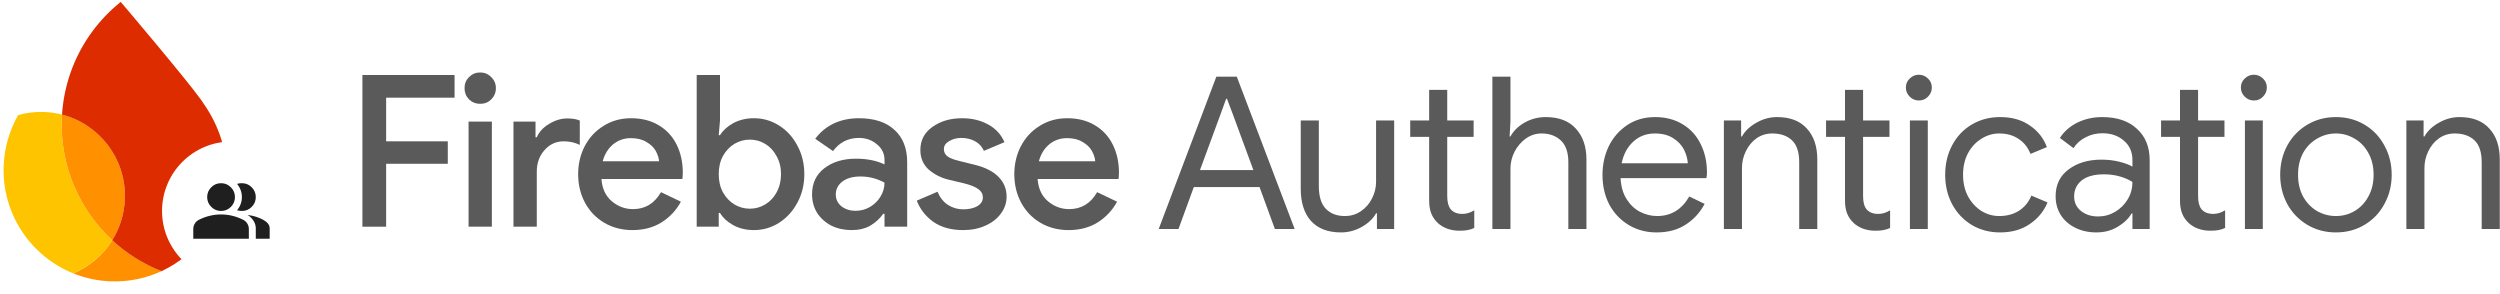 <svg width="1080" height="127" viewBox="0 0 1080 127" fill="none" xmlns="http://www.w3.org/2000/svg">
<path d="M525.467 33.114H534.292L559.297 98.934H550.747L544.128 80.824H515.723L509.104 98.934H500.555L525.467 33.114ZM541.463 73.47L532.729 49.752L530.064 42.674H529.696L527.122 49.752L518.389 73.47H541.463ZM579.296 100.405C573.658 100.405 569.337 98.75 566.334 95.441C563.392 92.131 561.922 87.504 561.922 81.559V52.051H569.735V80.364C569.735 84.838 570.747 88.117 572.769 90.201C574.791 92.284 577.519 93.326 580.951 93.326C583.586 93.326 585.915 92.621 587.937 91.212C590.021 89.802 591.614 87.964 592.717 85.696C593.882 83.429 594.464 81.039 594.464 78.526V52.051H602.278V98.934H594.832V92.131H594.464C593.177 94.46 591.124 96.421 588.305 98.015C585.486 99.608 582.483 100.405 579.296 100.405ZM630.447 99.669C628.547 99.669 626.77 99.363 625.115 98.75C623.522 98.137 622.174 97.31 621.071 96.268C619.845 95.103 618.926 93.755 618.313 92.223C617.7 90.691 617.394 88.822 617.394 86.615V59.129H609.212V52.051H617.394V38.813H625.207V52.051H636.606V59.129H625.207V84.685C625.207 87.259 625.698 89.159 626.678 90.385C627.843 91.733 629.528 92.407 631.734 92.407C633.512 92.407 635.227 91.886 636.882 90.844V98.474C635.963 98.903 635.013 99.21 634.032 99.394C633.113 99.577 631.918 99.669 630.447 99.669ZM644.705 33.114H652.519V52.51L652.151 58.945H652.519C653.806 56.555 655.828 54.563 658.586 52.97C661.405 51.377 664.469 50.58 667.779 50.58C673.478 50.58 677.829 52.265 680.832 55.636C683.835 58.945 685.337 63.358 685.337 68.873V98.934H677.523V70.069C677.523 65.84 676.45 62.714 674.305 60.692C672.16 58.669 669.372 57.658 665.94 57.658C663.489 57.658 661.221 58.394 659.137 59.864C657.115 61.335 655.491 63.235 654.265 65.564C653.101 67.893 652.519 70.314 652.519 72.826V98.934H644.705V33.114ZM715.623 100.405C711.149 100.405 707.135 99.332 703.58 97.187C700.026 95.042 697.237 92.1 695.215 88.362C693.254 84.562 692.273 80.303 692.273 75.584C692.273 71.049 693.192 66.882 695.031 63.082C696.931 59.282 699.597 56.249 703.029 53.981C706.461 51.714 710.444 50.58 714.979 50.58C719.576 50.58 723.559 51.622 726.93 53.705C730.3 55.728 732.874 58.547 734.652 62.163C736.49 65.778 737.41 69.915 737.41 74.573C737.41 75.492 737.318 76.289 737.134 76.963H700.087C700.271 80.518 701.129 83.521 702.661 85.972C704.193 88.423 706.123 90.262 708.452 91.488C710.842 92.713 713.324 93.326 715.898 93.326C721.904 93.326 726.531 90.507 729.78 84.869L736.398 88.086C734.376 91.886 731.618 94.889 728.125 97.095C724.693 99.302 720.525 100.405 715.623 100.405ZM729.136 70.528C729.013 68.567 728.462 66.606 727.481 64.645C726.501 62.684 724.938 61.029 722.793 59.681C720.709 58.332 718.074 57.658 714.887 57.658C711.21 57.658 708.085 58.853 705.511 61.243C702.998 63.572 701.343 66.667 700.547 70.528H729.136ZM744.716 52.051H752.162V58.945H752.53C753.817 56.616 755.87 54.655 758.689 53.062C761.508 51.407 764.511 50.58 767.698 50.58C773.336 50.58 777.626 52.234 780.568 55.544C783.57 58.792 785.072 63.235 785.072 68.873V98.934H777.258V70.069C777.258 65.717 776.216 62.561 774.133 60.6C772.049 58.639 769.199 57.658 765.583 57.658C763.071 57.658 760.803 58.363 758.781 59.773C756.819 61.182 755.287 63.051 754.184 65.38C753.081 67.648 752.53 70.038 752.53 72.551V98.934H744.716V52.051ZM810.091 99.669C808.191 99.669 806.414 99.363 804.759 98.75C803.165 98.137 801.817 97.31 800.714 96.268C799.488 95.103 798.569 93.755 797.956 92.223C797.343 90.691 797.037 88.822 797.037 86.615V59.129H788.855V52.051H797.037V38.813H804.851V52.051H816.25V59.129H804.851V84.685C804.851 87.259 805.341 89.159 806.322 90.385C807.486 91.733 809.171 92.407 811.378 92.407C813.155 92.407 814.871 91.886 816.526 90.844V98.474C815.606 98.903 814.656 99.21 813.676 99.394C812.757 99.577 811.562 99.669 810.091 99.669ZM828.945 43.409C827.412 43.409 826.095 42.858 824.992 41.755C823.888 40.652 823.337 39.334 823.337 37.802C823.337 36.27 823.888 34.983 824.992 33.941C826.095 32.838 827.412 32.286 828.945 32.286C830.477 32.286 831.794 32.838 832.897 33.941C834.001 34.983 834.552 36.27 834.552 37.802C834.552 39.334 834.001 40.652 832.897 41.755C831.856 42.858 830.538 43.409 828.945 43.409ZM825.084 52.051H832.805V98.934H825.084V52.051ZM864.034 100.405C859.499 100.405 855.423 99.332 851.807 97.187C848.191 94.981 845.372 92.009 843.35 88.27C841.327 84.471 840.316 80.211 840.316 75.492C840.316 70.773 841.327 66.514 843.35 62.714C845.372 58.915 848.191 55.942 851.807 53.797C855.423 51.652 859.499 50.58 864.034 50.58C869.12 50.58 873.38 51.775 876.812 54.165C880.305 56.494 882.787 59.619 884.258 63.542L877.179 66.483C876.015 63.603 874.268 61.427 871.939 59.956C869.672 58.424 866.914 57.658 863.666 57.658C860.908 57.658 858.334 58.424 855.944 59.956C853.554 61.427 851.623 63.511 850.153 66.207C848.743 68.904 848.038 71.999 848.038 75.492C848.038 78.986 848.743 82.08 850.153 84.777C851.623 87.474 853.554 89.588 855.944 91.12C858.334 92.591 860.908 93.326 863.666 93.326C866.975 93.326 869.825 92.56 872.215 91.028C874.605 89.496 876.383 87.32 877.547 84.501L884.534 87.443C882.94 91.304 880.366 94.429 876.812 96.82C873.318 99.21 869.059 100.405 864.034 100.405ZM905.678 100.405C902.246 100.405 899.182 99.731 896.486 98.382C893.789 97.034 891.705 95.195 890.235 92.867C888.764 90.477 888.028 87.78 888.028 84.777C888.028 79.813 889.897 75.952 893.636 73.194C897.374 70.375 902.093 68.965 907.793 68.965C910.612 68.965 913.216 69.272 915.607 69.885C918.058 70.498 919.927 71.202 921.214 71.999V69.149C921.214 65.656 919.988 62.867 917.537 60.784C915.086 58.639 911.991 57.566 908.252 57.566C905.617 57.566 903.196 58.148 900.99 59.313C898.784 60.416 897.037 61.979 895.75 64.001L889.867 59.589C891.705 56.77 894.218 54.563 897.405 52.97C900.653 51.377 904.238 50.58 908.16 50.58C914.534 50.58 919.529 52.265 923.145 55.636C926.822 58.945 928.66 63.48 928.66 69.241V98.934H921.214V92.223H920.846C919.498 94.491 917.476 96.421 914.779 98.015C912.083 99.608 909.049 100.405 905.678 100.405ZM906.414 93.51C909.049 93.51 911.5 92.836 913.768 91.488C916.036 90.139 917.844 88.332 919.192 86.064C920.54 83.796 921.214 81.314 921.214 78.618C919.743 77.637 917.935 76.841 915.79 76.228C913.645 75.615 911.378 75.308 908.988 75.308C904.698 75.308 901.45 76.197 899.243 77.974C897.098 79.752 896.026 82.05 896.026 84.869C896.026 87.443 897.007 89.527 898.968 91.12C900.929 92.713 903.411 93.51 906.414 93.51ZM954.812 99.669C952.913 99.669 951.135 99.363 949.481 98.75C947.887 98.137 946.539 97.31 945.436 96.268C944.21 95.103 943.291 93.755 942.678 92.223C942.065 90.691 941.759 88.822 941.759 86.615V59.129H933.577V52.051H941.759V38.813H949.572V52.051H960.972V59.129H949.572V84.685C949.572 87.259 950.063 89.159 951.043 90.385C952.208 91.733 953.893 92.407 956.099 92.407C957.877 92.407 959.593 91.886 961.247 90.844V98.474C960.328 98.903 959.378 99.21 958.398 99.394C957.478 99.577 956.283 99.669 954.812 99.669ZM973.666 43.409C972.134 43.409 970.816 42.858 969.713 41.755C968.61 40.652 968.059 39.334 968.059 37.802C968.059 36.27 968.61 34.983 969.713 33.941C970.816 32.838 972.134 32.286 973.666 32.286C975.198 32.286 976.516 32.838 977.619 33.941C978.722 34.983 979.274 36.27 979.274 37.802C979.274 39.334 978.722 40.652 977.619 41.755C976.577 42.858 975.26 43.409 973.666 43.409ZM969.805 52.051H977.527V98.934H969.805V52.051ZM1009.12 100.405C1004.53 100.405 1000.39 99.302 996.713 97.095C993.036 94.889 990.155 91.886 988.072 88.086C986.049 84.287 985.038 80.089 985.038 75.492C985.038 70.896 986.049 66.698 988.072 62.898C990.155 59.099 993.036 56.096 996.713 53.889C1000.39 51.683 1004.53 50.58 1009.12 50.58C1013.72 50.58 1017.86 51.683 1021.53 53.889C1025.21 56.096 1028.06 59.099 1030.08 62.898C1032.17 66.698 1033.21 70.896 1033.21 75.492C1033.21 80.089 1032.17 84.287 1030.08 88.086C1028.06 91.886 1025.21 94.889 1021.53 97.095C1017.86 99.302 1013.72 100.405 1009.12 100.405ZM1009.12 93.326C1012 93.326 1014.67 92.621 1017.12 91.212C1019.63 89.741 1021.63 87.657 1023.1 84.961C1024.63 82.264 1025.39 79.108 1025.39 75.492C1025.39 71.876 1024.63 68.72 1023.1 66.024C1021.63 63.327 1019.63 61.274 1017.12 59.864C1014.67 58.394 1012 57.658 1009.12 57.658C1006.24 57.658 1003.55 58.394 1001.03 59.864C998.521 61.274 996.498 63.327 994.966 66.024C993.495 68.72 992.76 71.876 992.76 75.492C992.76 79.108 993.495 82.264 994.966 84.961C996.498 87.657 998.521 89.741 1001.03 91.212C1003.55 92.621 1006.24 93.326 1009.12 93.326ZM1039.55 52.051H1046.99V58.945H1047.36C1048.65 56.616 1050.7 54.655 1053.52 53.062C1056.34 51.407 1059.34 50.58 1062.53 50.58C1068.17 50.58 1072.46 52.234 1075.4 55.544C1078.4 58.792 1079.9 63.235 1079.9 68.873V98.934H1072.09V70.069C1072.09 65.717 1071.05 62.561 1068.96 60.6C1066.88 58.639 1064.03 57.658 1060.41 57.658C1057.9 57.658 1055.63 58.363 1053.61 59.773C1051.65 61.182 1050.12 63.051 1049.01 65.38C1047.91 67.648 1047.36 70.038 1047.36 72.551V98.934H1039.55V52.051Z" fill="#5A5A5A"/>
<path d="M461.612 99.399C457.157 99.399 453.13 98.362 449.531 96.287C445.992 94.212 443.215 91.345 441.202 87.684C439.188 83.962 438.182 79.813 438.182 75.237C438.182 70.844 439.127 66.817 441.019 63.156C442.971 59.434 445.687 56.505 449.164 54.369C452.642 52.173 456.608 51.075 461.062 51.075C465.639 51.075 469.605 52.081 472.96 54.095C476.377 56.108 478.97 58.915 480.74 62.515C482.509 66.054 483.394 70.142 483.394 74.779C483.394 75.328 483.364 75.877 483.303 76.426C483.242 76.975 483.211 77.281 483.211 77.342H448.249C448.554 81.491 450.049 84.694 452.734 86.952C455.419 89.209 458.469 90.338 461.886 90.338C467.133 90.338 471.161 87.897 473.967 83.016L482.57 87.135C480.557 90.857 477.75 93.846 474.15 96.104C470.611 98.3 466.432 99.399 461.612 99.399ZM473.144 69.654C473.021 68.189 472.533 66.694 471.679 65.169C470.825 63.644 469.483 62.362 467.652 61.325C465.883 60.227 463.656 59.678 460.971 59.678C457.981 59.678 455.388 60.593 453.191 62.423C451.056 64.254 449.592 66.664 448.798 69.654H473.144Z" fill="#5A5A5A"/>
<path d="M416.087 99.399C410.9 99.399 406.599 98.209 403.182 95.829C399.826 93.389 397.446 90.338 396.043 86.677L405.012 82.833C406.05 85.335 407.544 87.226 409.497 88.507C411.51 89.789 413.707 90.429 416.087 90.429C418.588 90.429 420.632 89.972 422.219 89.057C423.805 88.08 424.598 86.829 424.598 85.304C424.598 83.84 423.958 82.65 422.676 81.735C421.395 80.758 419.29 79.904 416.361 79.172L410.138 77.708C406.721 76.915 403.761 75.45 401.26 73.315C398.819 71.118 397.599 68.281 397.599 64.803C397.599 60.593 399.338 57.267 402.816 54.827C406.294 52.325 410.565 51.075 415.629 51.075C419.839 51.075 423.561 51.959 426.795 53.729C430.09 55.498 432.469 58.061 433.934 61.417L425.056 65.169C424.202 63.278 422.89 61.874 421.12 60.959C419.351 60.044 417.429 59.586 415.354 59.586C413.341 59.586 411.571 60.044 410.046 60.959C408.521 61.813 407.758 62.972 407.758 64.437C407.758 65.718 408.277 66.755 409.314 67.549C410.412 68.342 412.121 69.013 414.439 69.562L421.212 71.21C425.788 72.369 429.205 74.138 431.462 76.518C433.72 78.837 434.849 81.643 434.849 84.938C434.849 87.623 434.025 90.063 432.378 92.26C430.791 94.457 428.564 96.195 425.696 97.477C422.89 98.758 419.686 99.399 416.087 99.399Z" fill="#5A5A5A"/>
<path d="M367.921 99.399C364.688 99.399 361.759 98.758 359.135 97.477C356.573 96.134 354.529 94.304 353.003 91.985C351.539 89.606 350.807 86.921 350.807 83.931C350.807 79.172 352.576 75.42 356.115 72.674C359.715 69.928 364.261 68.555 369.752 68.555C374.572 68.555 378.691 69.379 382.108 71.026V69.105C382.108 66.359 381.009 64.101 378.813 62.332C376.677 60.501 374.084 59.586 371.033 59.586C366.396 59.586 362.674 61.478 359.867 65.261L352.18 59.952C354.315 57.084 356.969 54.888 360.142 53.362C363.376 51.837 367.006 51.075 371.033 51.075C377.684 51.075 382.809 52.752 386.409 56.108C390.07 59.403 391.901 64.071 391.901 70.111V97.934H382.108V92.351H381.558C380.094 94.426 378.233 96.134 375.976 97.477C373.718 98.758 371.033 99.399 367.921 99.399ZM369.569 91.07C371.826 91.07 373.901 90.521 375.792 89.423C377.745 88.263 379.27 86.769 380.369 84.938C381.528 83.047 382.108 81.033 382.108 78.897C378.874 77.128 375.426 76.243 371.765 76.243C368.41 76.243 365.786 76.975 363.894 78.44C362.003 79.904 361.057 81.765 361.057 84.023C361.057 86.097 361.881 87.806 363.528 89.148C365.237 90.43 367.25 91.07 369.569 91.07Z" fill="#5A5A5A"/>
<path d="M325.684 99.398C322.389 99.398 319.43 98.697 316.806 97.293C314.244 95.89 312.322 94.121 311.04 91.985H310.491V97.934H300.973V32.403H311.04V52.081L310.491 58.396H311.04C312.322 56.321 314.244 54.582 316.806 53.179C319.43 51.776 322.389 51.074 325.684 51.074C329.589 51.074 333.189 52.111 336.484 54.186C339.84 56.26 342.494 59.159 344.446 62.88C346.46 66.541 347.466 70.66 347.466 75.236C347.466 79.812 346.46 83.931 344.446 87.592C342.494 91.253 339.84 94.151 336.484 96.287C333.189 98.361 329.589 99.398 325.684 99.398ZM323.945 90.154C326.325 90.154 328.521 89.544 330.535 88.324C332.609 87.104 334.257 85.365 335.477 83.107C336.758 80.789 337.399 78.165 337.399 75.236C337.399 72.307 336.758 69.714 335.477 67.457C334.257 65.138 332.609 63.369 330.535 62.148C328.521 60.928 326.325 60.318 323.945 60.318C321.565 60.318 319.338 60.928 317.264 62.148C315.25 63.369 313.603 65.108 312.322 67.365C311.101 69.623 310.491 72.246 310.491 75.236C310.491 78.226 311.101 80.85 312.322 83.107C313.603 85.365 315.25 87.104 317.264 88.324C319.338 89.544 321.565 90.154 323.945 90.154Z" fill="#5A5A5A"/>
<path d="M273.192 99.399C268.738 99.399 264.711 98.362 261.111 96.287C257.572 94.213 254.795 91.345 252.782 87.684C250.768 83.962 249.762 79.813 249.762 75.237C249.762 70.844 250.707 66.817 252.599 63.156C254.551 59.434 257.267 56.505 260.745 54.369C264.222 52.173 268.188 51.075 272.643 51.075C277.219 51.075 281.185 52.081 284.541 54.095C287.957 56.108 290.551 58.915 292.32 62.515C294.089 66.054 294.974 70.142 294.974 74.779C294.974 75.328 294.944 75.877 294.883 76.427C294.822 76.976 294.791 77.281 294.791 77.342H259.829C260.134 81.491 261.629 84.694 264.314 86.952C266.999 89.209 270.049 90.338 273.466 90.338C278.714 90.338 282.741 87.897 285.547 83.016L294.15 87.135C292.137 90.857 289.33 93.846 285.73 96.104C282.191 98.301 278.012 99.399 273.192 99.399ZM284.724 69.654C284.602 68.189 284.113 66.695 283.259 65.169C282.405 63.644 281.063 62.362 279.232 61.325C277.463 60.227 275.236 59.678 272.551 59.678C269.561 59.678 266.968 60.593 264.772 62.423C262.636 64.254 261.172 66.664 260.378 69.654H284.724Z" fill="#5A5A5A"/>
<path d="M221.822 52.539H231.341V59.312H231.89C232.866 56.993 234.636 55.071 237.198 53.546C239.761 51.959 242.384 51.166 245.069 51.166C247.266 51.166 249.066 51.471 250.469 52.081V62.606C248.395 61.569 246.076 61.051 243.513 61.051C240.218 61.051 237.442 62.332 235.185 64.895C232.988 67.396 231.89 70.478 231.89 74.138V97.934H221.822V52.539Z" fill="#5A5A5A"/>
<path d="M207.452 44.851C205.561 44.851 203.944 44.21 202.602 42.929C201.32 41.586 200.68 39.969 200.68 38.078C200.68 36.186 201.32 34.6 202.602 33.319C203.944 31.976 205.561 31.305 207.452 31.305C209.344 31.305 210.93 31.976 212.212 33.319C213.554 34.6 214.225 36.186 214.225 38.078C214.225 39.969 213.554 41.586 212.212 42.929C210.93 44.21 209.344 44.851 207.452 44.851ZM202.419 52.539H212.486V97.934H202.419V52.539Z" fill="#5A5A5A"/>
<path d="M156.562 32.403H196.375V42.196H166.813V61.05H193.446V70.752H166.813V97.934H156.562V32.403Z" fill="#5A5A5A"/>
<path d="M31.658 118.1C36.71 120.133 42.191 121.34 47.947 121.541C55.736 121.813 63.142 120.202 69.763 117.143C61.823 114.024 54.632 109.461 48.495 103.79C44.517 110.159 38.633 115.19 31.658 118.1Z" fill="#FF9100"/>
<path d="M48.492 103.791C34.483 90.834 25.984 72.081 26.702 51.511C26.725 50.843 26.761 50.176 26.802 49.508C24.293 48.859 21.673 48.464 18.978 48.369C15.119 48.235 11.382 48.713 7.855 49.707C4.115 56.258 1.858 63.774 1.577 71.825C0.851 92.604 13.425 110.759 31.656 118.101C38.63 115.192 44.514 110.167 48.492 103.791Z" fill="#FFC400"/>
<path d="M48.494 103.791C51.751 98.578 53.726 92.467 53.956 85.883C54.56 68.564 42.917 53.665 26.803 49.508C26.762 50.175 26.727 50.843 26.703 51.511C25.985 72.08 34.484 90.834 48.494 103.791Z" fill="#FF9100"/>
<path d="M52.154 0.825C42.977 8.178 35.729 17.872 31.345 29.041C28.834 35.438 27.257 42.309 26.796 49.512C42.911 53.669 54.554 68.568 53.949 85.887C53.719 92.471 51.738 98.576 48.487 103.795C54.624 109.473 61.815 114.029 69.755 117.149C85.693 109.781 97.001 93.929 97.655 75.178C98.08 63.03 93.412 52.203 86.817 43.063C79.852 33.398 52.154 0.825 52.154 0.825Z" fill="#DD2C00"/>
<g filter="url(#filter0_d_47_992)">
<circle cx="100" cy="90.468" r="30" fill="white"/>
<path d="M83.5 102.468V98.268C83.5 97.418 83.719 96.636 84.156 95.924C84.594 95.212 85.175 94.668 85.9 94.293C87.45 93.518 89.025 92.936 90.625 92.549C92.225 92.162 93.85 91.968 95.5 91.968C97.15 91.968 98.775 92.162 100.375 92.549C101.975 92.936 103.55 93.518 105.1 94.293C105.825 94.668 106.406 95.212 106.844 95.924C107.281 96.636 107.5 97.418 107.5 98.268V102.468H83.5ZM110.5 102.468V97.968C110.5 96.868 110.194 95.811 109.581 94.799C108.969 93.787 108.1 92.918 106.975 92.193C108.25 92.343 109.45 92.599 110.575 92.962C111.7 93.324 112.75 93.768 113.725 94.293C114.625 94.793 115.313 95.349 115.788 95.962C116.263 96.574 116.5 97.243 116.5 97.968V102.468H110.5ZM95.5 90.468C93.85 90.468 92.438 89.88 91.263 88.705C90.088 87.53 89.5 86.118 89.5 84.468C89.5 82.818 90.088 81.405 91.263 80.23C92.438 79.055 93.85 78.468 95.5 78.468C97.15 78.468 98.562 79.055 99.737 80.23C100.913 81.405 101.5 82.818 101.5 84.468C101.5 86.118 100.913 87.53 99.737 88.705C98.562 89.88 97.15 90.468 95.5 90.468ZM110.5 84.468C110.5 86.118 109.913 87.53 108.738 88.705C107.562 89.88 106.15 90.468 104.5 90.468C104.225 90.468 103.875 90.436 103.45 90.374C103.025 90.311 102.675 90.243 102.4 90.168C103.075 89.368 103.594 88.48 103.956 87.505C104.319 86.53 104.5 85.518 104.5 84.468C104.5 83.418 104.319 82.405 103.956 81.43C103.594 80.455 103.075 79.568 102.4 78.768C102.75 78.643 103.1 78.561 103.45 78.524C103.8 78.487 104.15 78.468 104.5 78.468C106.15 78.468 107.562 79.055 108.738 80.23C109.913 81.405 110.5 82.818 110.5 84.468Z" fill="#1F1F1F"/>
</g>
<defs>
<filter id="filter0_d_47_992" x="68" y="59.138" width="64" height="64" filterUnits="userSpaceOnUse" color-interpolation-filters="sRGB">
<feFlood flood-opacity="0" result="BackgroundImageFix"/>
<feColorMatrix in="SourceAlpha" type="matrix" values="0 0 0 0 0 0 0 0 0 0 0 0 0 0 0 0 0 0 127 0" result="hardAlpha"/>
<feOffset dy="0.67"/>
<feGaussianBlur stdDeviation="1"/>
<feComposite in2="hardAlpha" operator="out"/>
<feColorMatrix type="matrix" values="0 0 0 0 0 0 0 0 0 0 0 0 0 0 0 0 0 0 0.3 0"/>
<feBlend mode="normal" in2="BackgroundImageFix" result="effect1_dropShadow_47_992"/>
<feBlend mode="normal" in="SourceGraphic" in2="effect1_dropShadow_47_992" result="shape"/>
</filter>
</defs>
</svg>
